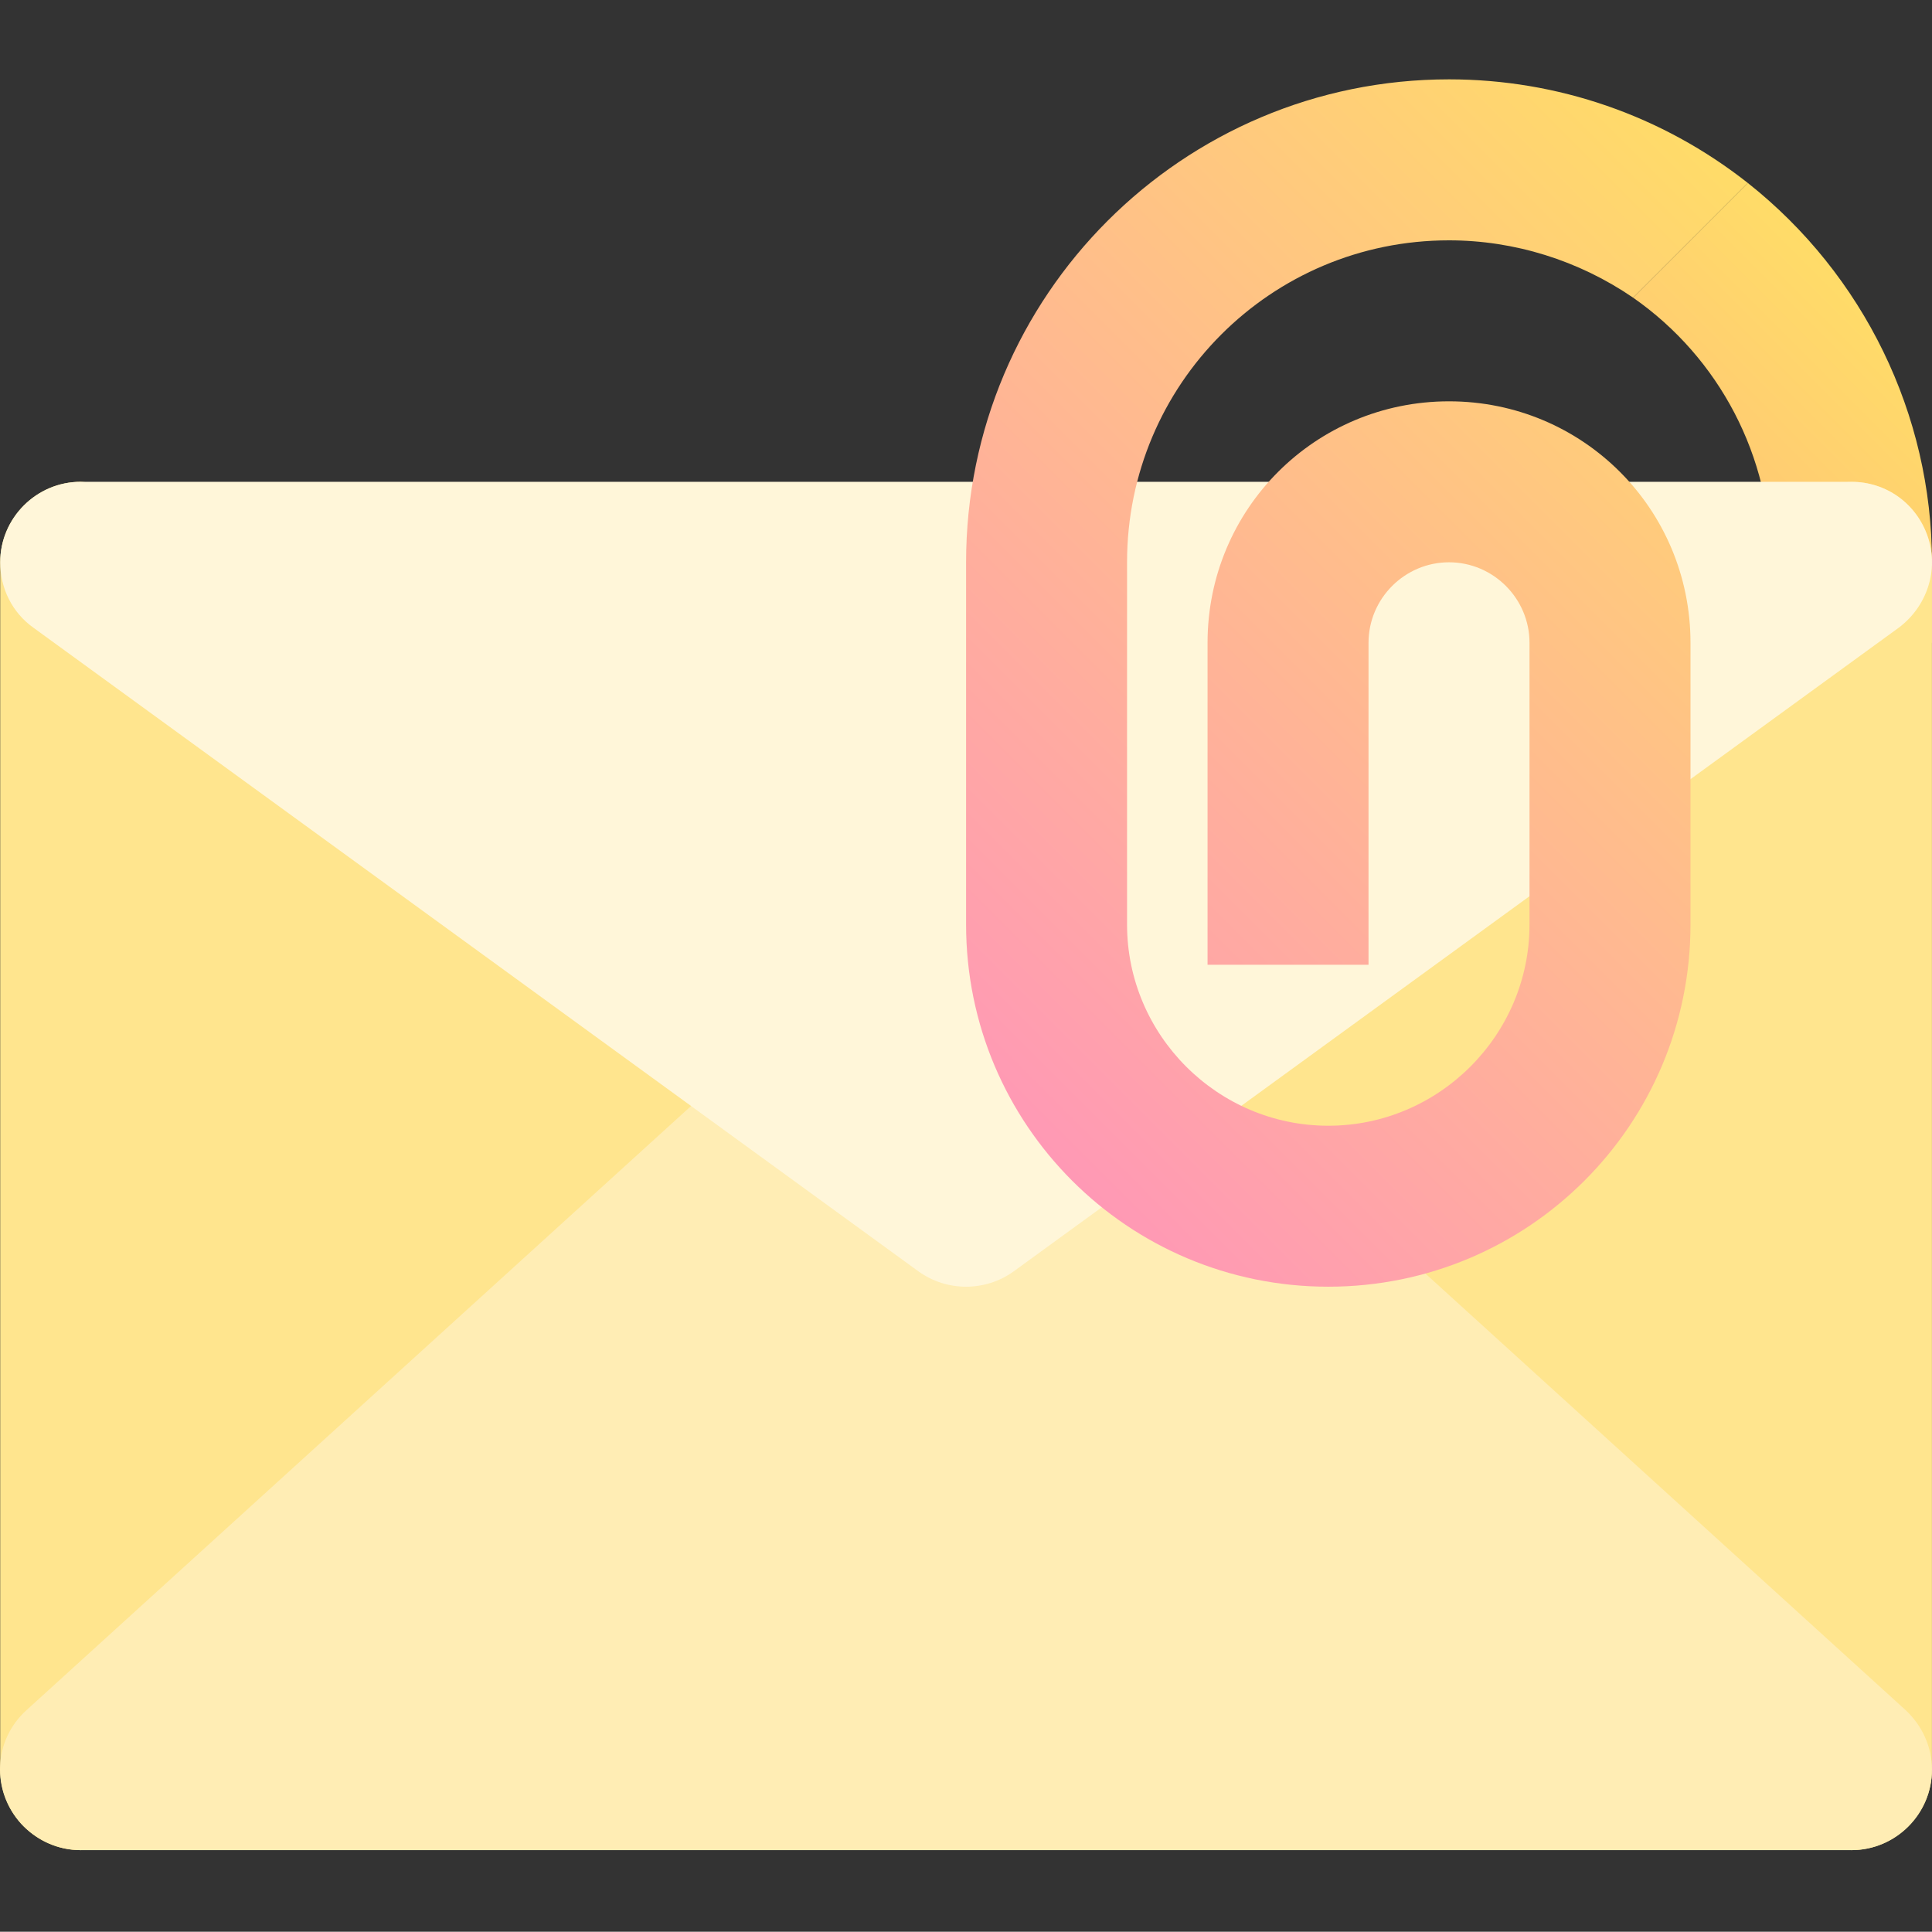 <svg viewBox="0 -21 512.065 512" xmlns="http://www.w3.org/2000/svg" xmlns:xlink="http://www.w3.org/1999/xlink"><rect x="0" y="-21" width="512.065" height="512" fill="#333333" stroke="none"/><linearGradient id="a" gradientTransform="matrix(2.667 0 0 -2.667 .053 517.366)" gradientUnits="userSpaceOnUse" x1="106.555" x2="189.924" y1="84.556" y2="167.925"><stop offset="0" stop-color="#ff80a2"/><stop offset="1" stop-color="#ffdc68"/></linearGradient><linearGradient id="b" gradientTransform="matrix(2.667 0 0 -2.667 .053 517.366)" gradientUnits="userSpaceOnUse" x1="96.309" x2="179.679" y1="94.779" y2="178.148"><stop offset="0" stop-color="#ff99b5"/><stop offset="1" stop-color="#ffdc68"/></linearGradient><path d="m463.254 27.5-30.402 30.398c22.934 16 36.535 42.133 36.535 70.133v21.336h42.668v-21.336c0-39.199-18.137-76.266-48.801-100.531zm0 0" fill="url(#a)"/><path d="m490.719 106.699-234.664 21.332-234.668-21.332c-11.734 0-21.332 9.602-21.332 21.332v320c0 11.734 9.598 21.336 21.332 21.336l234.668-21.336 234.664 21.336c11.734 0 21.336-9.602 21.336-21.336v-320c0-11.73-9.602-21.332-21.336-21.332zm0 0" fill="#ffe58e"/><path d="m505.121 432.301-234.668-213.336c-8.266-7.465-20.535-7.465-28.801 0l-234.668 213.336c-8.797 8-9.332 21.332-1.332 30.133 4 4.266 9.602 6.934 15.734 6.934h469.332c11.734 0 21.336-9.602 21.336-21.336 0-6.133-2.668-11.73-6.934-15.73zm0 0" fill="#ffedb4"/><path d="m510.984 121.367c-2.93-8.801-10.93-14.668-20.266-14.668h-469.332c-11.734 0-21.332 9.602-21.332 21.332 0 6.934 3.199 13.336 8.797 17.336l234.668 170.664c7.465 5.336 17.602 5.336 25.066 0l234.668-170.664c7.465-5.602 10.664-15.203 7.73-24zm0 0" fill="#fff6d9"/><path d="m384.055.031c-70.668 0-128 57.336-128 128v96c0 53.066 42.93 96 96 96 53.066 0 96-42.934 96-96v-74.664c0-35.469-28.535-64-64-64-35.469 0-64 28.531-64 64v85.332h42.664v-85.332c0-11.734 9.602-21.336 21.336-21.336 11.73 0 21.332 9.602 21.332 21.336v74.664c0 29.336-24 53.336-53.332 53.336-29.336 0-53.336-24-53.336-53.336v-96c0-47.199 38.133-85.332 85.336-85.332 17.332 0 34.398 5.332 48.797 15.199l30.402-30.398c-22.668-17.867-50.402-27.469-79.199-27.469zm0 0" fill="url(#b)"/></svg>